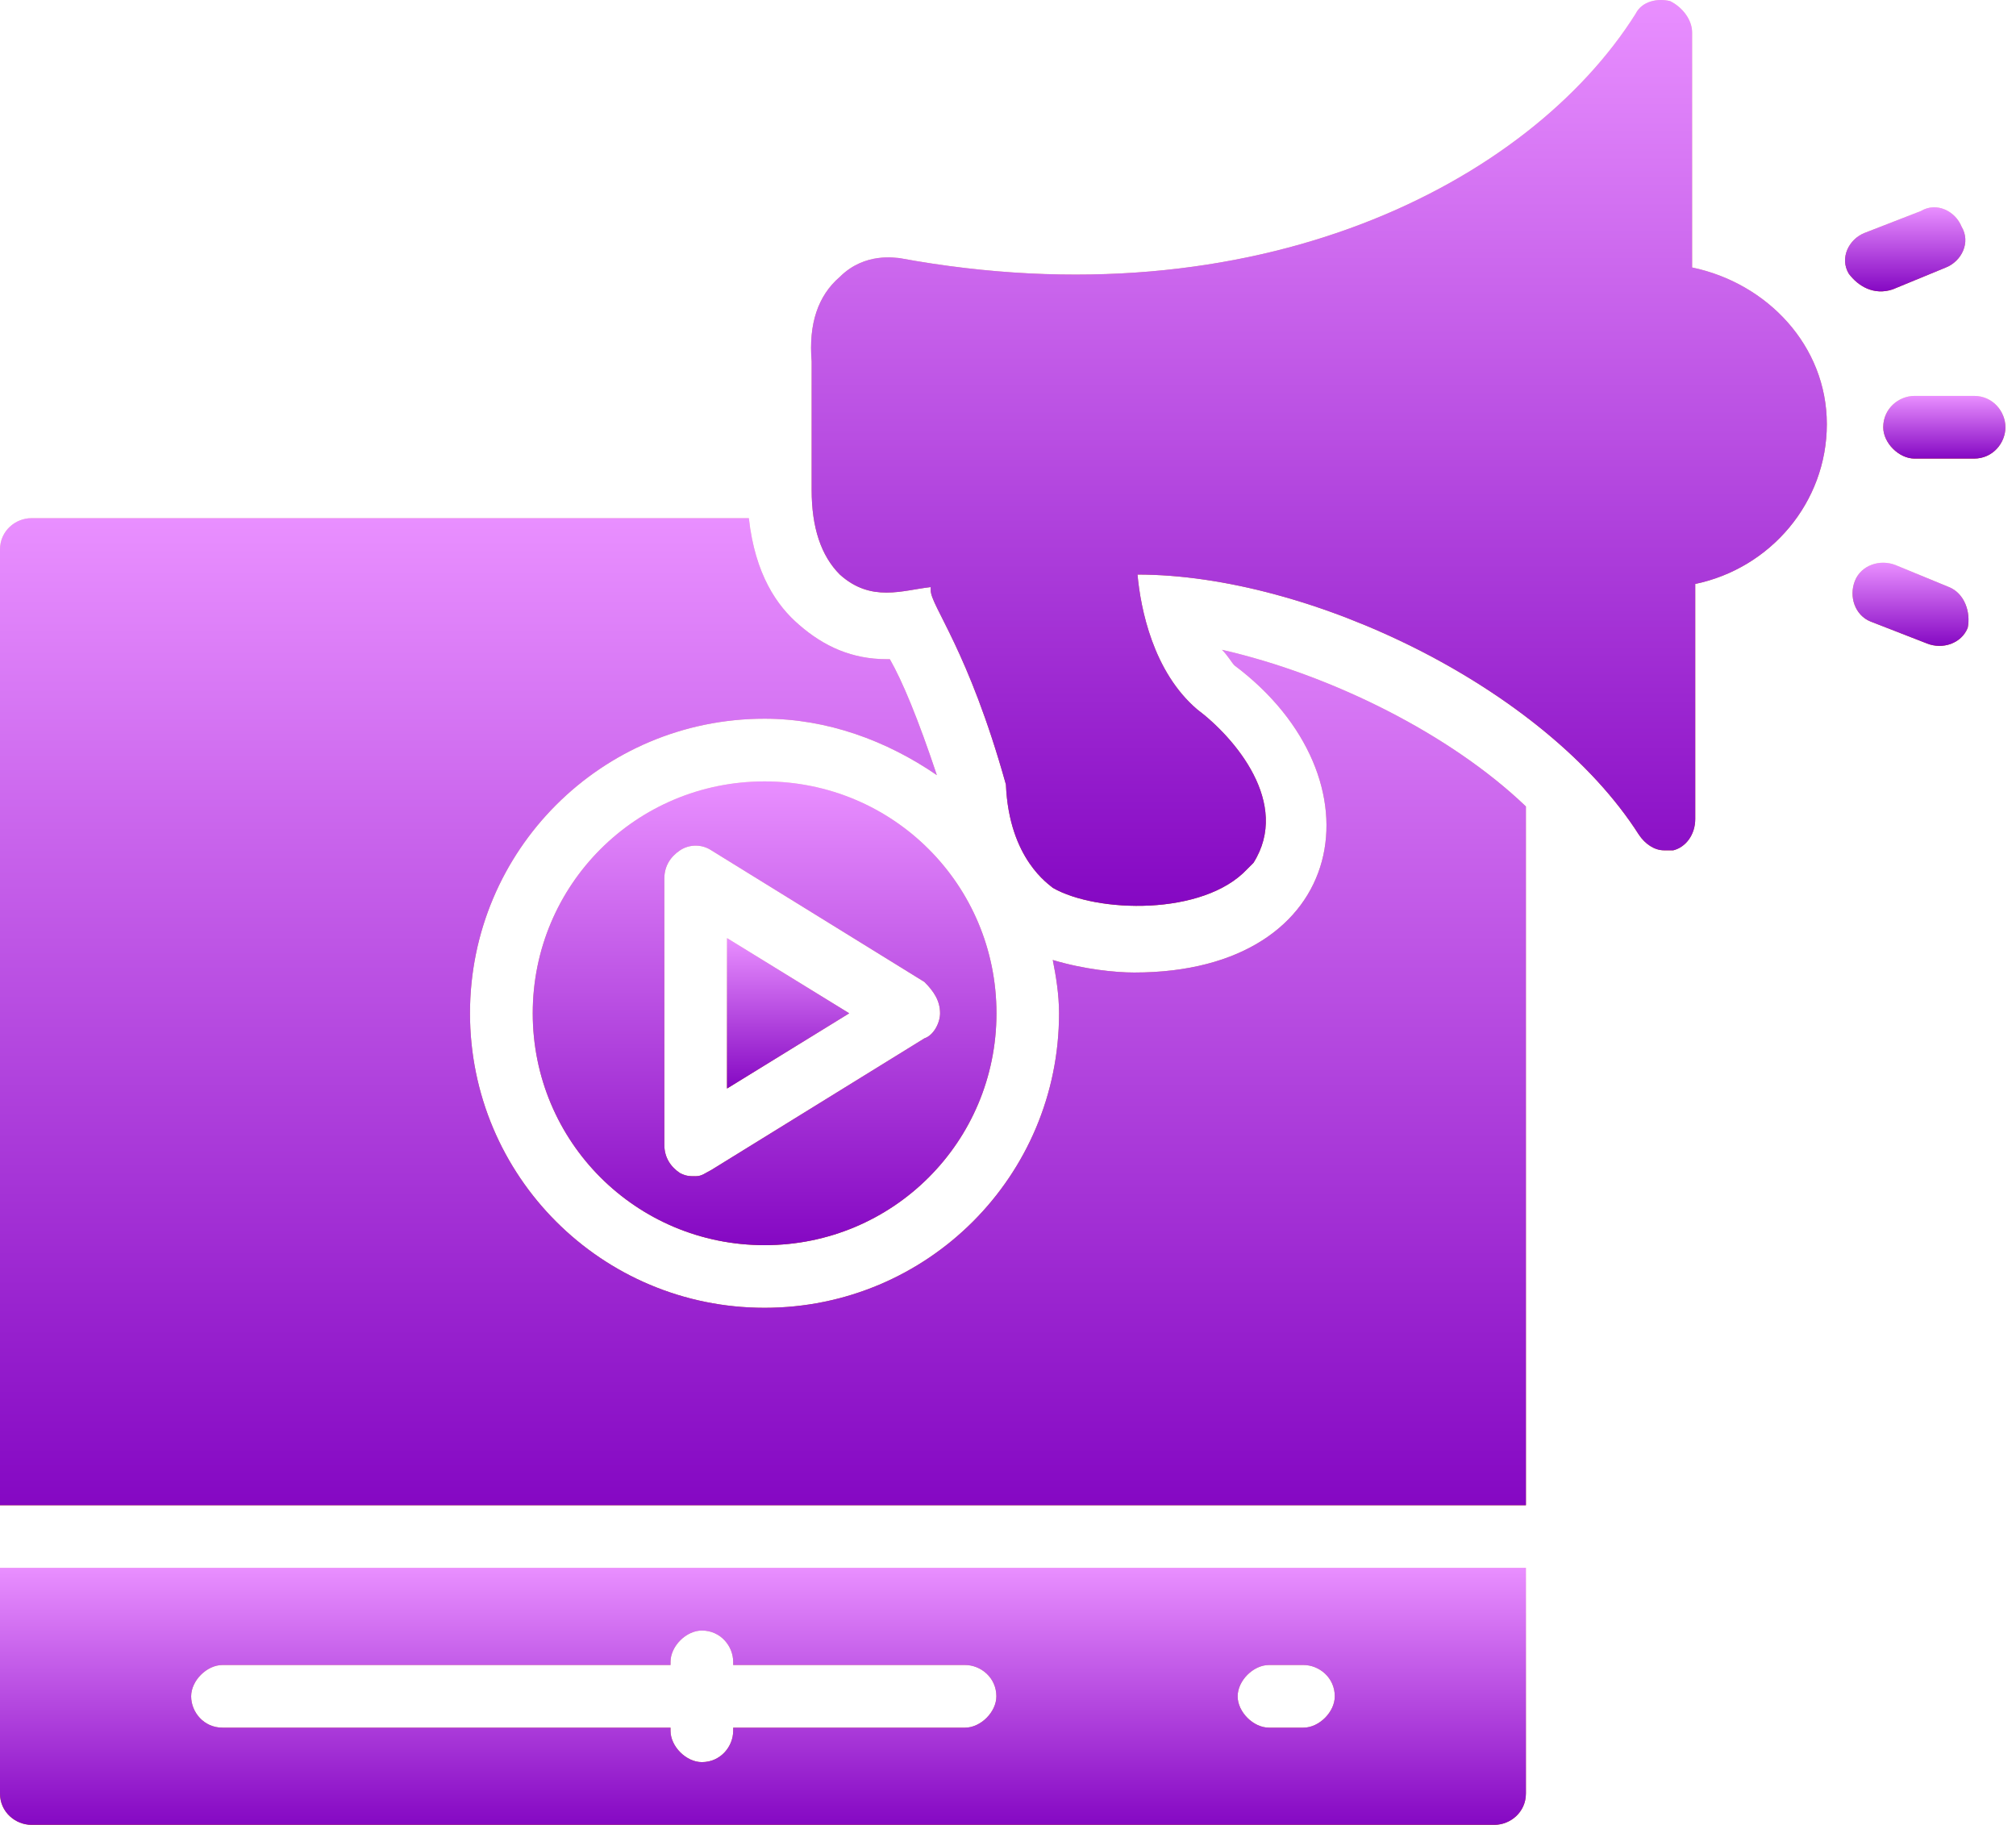 <svg width="137" height="124" viewBox="0 0 137 124" fill="none" xmlns="http://www.w3.org/2000/svg">
<g clip-path="url(#clip0_2303_29)">
<path d="M114.989 18.175V2.206C114.989 1.354 114.351 0.503 113.499 0.077C112.647 -0.136 111.583 0.077 111.157 0.929C103.917 12.427 85.393 22.008 61.119 17.537C60.906 17.537 58.777 17.111 57.073 18.814C55.583 20.092 54.944 22.008 55.157 24.563V33.293C55.157 35.848 55.796 37.765 57.073 39.042C59.203 40.959 61.332 40.107 63.248 39.894V40.107C63.248 41.172 65.803 44.153 68.359 53.308C68.572 58.419 71.34 60.122 71.552 60.335C74.533 62.038 81.773 62.251 84.754 59.057C84.967 58.844 84.967 58.844 85.18 58.632C87.735 54.586 83.902 50.114 81.347 48.198C78.366 45.643 77.514 41.385 77.301 39.042C89.012 39.042 104.982 46.708 111.37 56.715C111.795 57.354 112.434 57.78 113.073 57.78C113.286 57.78 113.499 57.78 113.712 57.78C114.564 57.567 115.202 56.715 115.202 55.651V39.681C120.313 38.616 124.145 34.145 124.145 28.822C124.145 23.499 120.1 19.24 114.989 18.175Z" fill="url(#paint0_linear_2303_29)"/>
<path d="M114.989 18.175V2.206C114.989 1.354 114.351 0.503 113.499 0.077C112.647 -0.136 111.583 0.077 111.157 0.929C103.917 12.427 85.393 22.008 61.119 17.537C60.906 17.537 58.777 17.111 57.073 18.814C55.583 20.092 54.944 22.008 55.157 24.563V33.293C55.157 35.848 55.796 37.765 57.073 39.042C59.203 40.959 61.332 40.107 63.248 39.894V40.107C63.248 41.172 65.803 44.153 68.359 53.308C68.572 58.419 71.34 60.122 71.552 60.335C74.533 62.038 81.773 62.251 84.754 59.057C84.967 58.844 84.967 58.844 85.18 58.632C87.735 54.586 83.902 50.114 81.347 48.198C78.366 45.643 77.514 41.385 77.301 39.042C89.012 39.042 104.982 46.708 111.37 56.715C111.795 57.354 112.434 57.78 113.073 57.78C113.286 57.78 113.499 57.78 113.712 57.78C114.564 57.567 115.202 56.715 115.202 55.651V39.681C120.313 38.616 124.145 34.145 124.145 28.822C124.145 23.499 120.1 19.24 114.989 18.175Z" fill="url(#paint1_linear_2303_29)"/>
<path d="M128.619 19.664L132.238 18.174C133.303 17.748 133.942 16.47 133.303 15.405C132.877 14.341 131.6 13.702 130.535 14.341L126.702 15.831C125.638 16.257 124.999 17.535 125.638 18.599C126.276 19.451 127.341 20.09 128.619 19.664Z" fill="url(#paint2_linear_2303_29)"/>
<path d="M128.619 19.664L132.238 18.174C133.303 17.748 133.942 16.47 133.303 15.405C132.877 14.341 131.6 13.702 130.535 14.341L126.702 15.831C125.638 16.257 124.999 17.535 125.638 18.599C126.276 19.451 127.341 20.09 128.619 19.664Z" fill="url(#paint3_linear_2303_29)"/>
<path d="M134.151 26.902H130.106C129.041 26.902 127.977 27.754 127.977 29.032C127.977 30.096 129.041 31.161 130.106 31.161H134.151C135.429 31.161 136.281 30.096 136.281 29.032C136.281 27.967 135.429 26.902 134.151 26.902Z" fill="url(#paint4_linear_2303_29)"/>
<path d="M134.151 26.902H130.106C129.041 26.902 127.977 27.754 127.977 29.032C127.977 30.096 129.041 31.161 130.106 31.161H134.151C135.429 31.161 136.281 30.096 136.281 29.032C136.281 27.967 135.429 26.902 134.151 26.902Z" fill="url(#paint5_linear_2303_29)"/>
<path d="M132.442 39.892L128.822 38.401C127.757 37.976 126.48 38.401 126.054 39.466C125.628 40.531 126.054 41.808 127.118 42.234L130.951 43.725C132.016 44.151 133.293 43.725 133.719 42.66C133.932 41.595 133.506 40.318 132.442 39.892Z" fill="url(#paint6_linear_2303_29)"/>
<path d="M132.442 39.892L128.822 38.401C127.757 37.976 126.48 38.401 126.054 39.466C125.628 40.531 126.054 41.808 127.118 42.234L130.951 43.725C132.016 44.151 133.293 43.725 133.719 42.66C133.932 41.595 133.506 40.318 132.442 39.892Z" fill="url(#paint7_linear_2303_29)"/>
<path d="M36.203 68.854C36.203 77.584 43.23 84.611 51.96 84.611C60.69 84.611 67.716 77.584 67.716 68.854C67.716 60.124 60.69 53.098 51.96 53.098C43.23 53.098 36.203 60.124 36.203 68.854ZM63.883 68.854C63.883 69.493 63.458 70.345 62.819 70.558L48.34 79.501C47.914 79.713 47.701 79.926 47.275 79.926C46.849 79.926 46.636 79.926 46.211 79.713C45.572 79.288 45.146 78.649 45.146 77.797V59.698C45.146 58.847 45.572 58.208 46.211 57.782C46.849 57.356 47.701 57.356 48.34 57.782L62.819 66.725C63.458 67.364 63.883 68.002 63.883 68.854Z" fill="url(#paint8_linear_2303_29)"/>
<path d="M36.203 68.854C36.203 77.584 43.23 84.611 51.96 84.611C60.69 84.611 67.716 77.584 67.716 68.854C67.716 60.124 60.69 53.098 51.96 53.098C43.23 53.098 36.203 60.124 36.203 68.854ZM63.883 68.854C63.883 69.493 63.458 70.345 62.819 70.558L48.34 79.501C47.914 79.713 47.701 79.926 47.275 79.926C46.849 79.926 46.636 79.926 46.211 79.713C45.572 79.288 45.146 78.649 45.146 77.797V59.698C45.146 58.847 45.572 58.208 46.211 57.782C46.849 57.356 47.701 57.356 48.34 57.782L62.819 66.725C63.458 67.364 63.883 68.002 63.883 68.854Z" fill="url(#paint9_linear_2303_29)"/>
<path d="M49.406 63.746V73.967L57.71 68.856L49.406 63.746Z" fill="url(#paint10_linear_2303_29)"/>
<path d="M49.406 63.746V73.967L57.71 68.856L49.406 63.746Z" fill="url(#paint11_linear_2303_29)"/>
<path d="M83.893 45.218C94.113 52.884 91.771 66.085 77.079 66.085C75.802 66.085 73.672 65.872 71.543 65.234C71.756 66.298 71.969 67.576 71.969 68.853C71.969 79.925 63.026 88.868 51.954 88.868C40.882 88.868 31.939 79.925 31.939 68.853C31.939 57.781 40.882 48.838 51.954 48.838C56.212 48.838 60.258 50.329 63.665 52.671C62.387 48.838 61.323 46.283 60.471 44.793H60.258C57.916 44.793 56 43.941 54.296 42.45C52.806 41.173 51.315 39.044 50.889 35.211H2.129C1.065 35.211 0 36.063 0 37.34V102.283H103.695V54.8C98.585 49.903 90.494 45.857 83.041 44.154C83.467 44.58 83.68 45.005 83.893 45.218Z" fill="url(#paint12_linear_2303_29)"/>
<path d="M83.893 45.218C94.113 52.884 91.771 66.085 77.079 66.085C75.802 66.085 73.672 65.872 71.543 65.234C71.756 66.298 71.969 67.576 71.969 68.853C71.969 79.925 63.026 88.868 51.954 88.868C40.882 88.868 31.939 79.925 31.939 68.853C31.939 57.781 40.882 48.838 51.954 48.838C56.212 48.838 60.258 50.329 63.665 52.671C62.387 48.838 61.323 46.283 60.471 44.793H60.258C57.916 44.793 56 43.941 54.296 42.45C52.806 41.173 51.315 39.044 50.889 35.211H2.129C1.065 35.211 0 36.063 0 37.34V102.283H103.695V54.8C98.585 49.903 90.494 45.857 83.041 44.154C83.467 44.58 83.68 45.005 83.893 45.218Z" fill="url(#paint13_linear_2303_29)"/>
<path d="M0 121.87C0 123.147 1.065 123.999 2.129 123.999H101.566C102.63 123.999 103.695 123.147 103.695 121.87V106.539H0V121.87ZM86.235 113.14H88.577C89.642 113.14 90.707 113.991 90.707 115.269C90.707 116.334 89.642 117.398 88.577 117.398H86.235C85.171 117.398 84.106 116.334 84.106 115.269C84.106 114.204 85.171 113.14 86.235 113.14ZM15.118 113.14H45.566V112.927C45.566 111.862 46.631 110.798 47.696 110.798C48.973 110.798 49.825 111.862 49.825 112.927V113.14H65.581C66.646 113.14 67.71 113.991 67.71 115.269C67.71 116.334 66.646 117.398 65.581 117.398H49.825V117.611C49.825 118.676 48.973 119.74 47.696 119.74C46.631 119.74 45.566 118.676 45.566 117.611V117.398H15.118C13.84 117.398 12.989 116.334 12.989 115.269C12.989 114.204 14.053 113.14 15.118 113.14Z" fill="url(#paint14_linear_2303_29)"/>
<path d="M0 121.87C0 123.147 1.065 123.999 2.129 123.999H101.566C102.63 123.999 103.695 123.147 103.695 121.87V106.539H0V121.87ZM86.235 113.14H88.577C89.642 113.14 90.707 113.991 90.707 115.269C90.707 116.334 89.642 117.398 88.577 117.398H86.235C85.171 117.398 84.106 116.334 84.106 115.269C84.106 114.204 85.171 113.14 86.235 113.14ZM15.118 113.14H45.566V112.927C45.566 111.862 46.631 110.798 47.696 110.798C48.973 110.798 49.825 111.862 49.825 112.927V113.14H65.581C66.646 113.14 67.71 113.991 67.71 115.269C67.71 116.334 66.646 117.398 65.581 117.398H49.825V117.611C49.825 118.676 48.973 119.74 47.696 119.74C46.631 119.74 45.566 118.676 45.566 117.611V117.398H15.118C13.84 117.398 12.989 116.334 12.989 115.269C12.989 114.204 14.053 113.14 15.118 113.14Z" fill="url(#paint15_linear_2303_29)"/>
</g>
<defs>
<linearGradient id="paint0_linear_2303_29" x1="89.627" y1="-0" x2="89.627" y2="61.554" gradientUnits="userSpaceOnUse">
<stop stop-color="#FFD2B8"/>
<stop offset="1" stop-color="#C44900"/>
</linearGradient>
<linearGradient id="paint1_linear_2303_29" x1="89.631" y1="0" x2="89.631" y2="61.555" gradientUnits="userSpaceOnUse">
<stop stop-color="#E98FFF"/>
<stop offset="1" stop-color="#8508C3"/>
</linearGradient>
<linearGradient id="paint2_linear_2303_29" x1="129.47" y1="14.086" x2="129.47" y2="19.799" gradientUnits="userSpaceOnUse">
<stop stop-color="#FFD2B8"/>
<stop offset="1" stop-color="#C44900"/>
</linearGradient>
<linearGradient id="paint3_linear_2303_29" x1="129.47" y1="14.086" x2="129.47" y2="19.799" gradientUnits="userSpaceOnUse">
<stop stop-color="#E98FFF"/>
<stop offset="1" stop-color="#8508C3"/>
</linearGradient>
<linearGradient id="paint4_linear_2303_29" x1="132.129" y1="26.902" x2="132.129" y2="31.161" gradientUnits="userSpaceOnUse">
<stop stop-color="#FFD2B8"/>
<stop offset="1" stop-color="#C44900"/>
</linearGradient>
<linearGradient id="paint5_linear_2303_29" x1="132.129" y1="26.902" x2="132.129" y2="31.161" gradientUnits="userSpaceOnUse">
<stop stop-color="#E98FFF"/>
<stop offset="1" stop-color="#8508C3"/>
</linearGradient>
<linearGradient id="paint6_linear_2303_29" x1="129.831" y1="38.238" x2="129.831" y2="43.888" gradientUnits="userSpaceOnUse">
<stop stop-color="#FFD2B8"/>
<stop offset="1" stop-color="#C44900"/>
</linearGradient>
<linearGradient id="paint7_linear_2303_29" x1="129.831" y1="38.238" x2="129.831" y2="43.888" gradientUnits="userSpaceOnUse">
<stop stop-color="#E98FFF"/>
<stop offset="1" stop-color="#8508C3"/>
</linearGradient>
<linearGradient id="paint8_linear_2303_29" x1="51.958" y1="53.097" x2="51.958" y2="84.611" gradientUnits="userSpaceOnUse">
<stop stop-color="#FFD2B8"/>
<stop offset="1" stop-color="#C44900"/>
</linearGradient>
<linearGradient id="paint9_linear_2303_29" x1="51.96" y1="53.098" x2="51.96" y2="84.611" gradientUnits="userSpaceOnUse">
<stop stop-color="#E98FFF"/>
<stop offset="1" stop-color="#8508C3"/>
</linearGradient>
<linearGradient id="paint10_linear_2303_29" x1="53.558" y1="63.746" x2="53.558" y2="73.967" gradientUnits="userSpaceOnUse">
<stop stop-color="#FFD2B8"/>
<stop offset="1" stop-color="#C44900"/>
</linearGradient>
<linearGradient id="paint11_linear_2303_29" x1="53.558" y1="63.746" x2="53.558" y2="73.967" gradientUnits="userSpaceOnUse">
<stop stop-color="#E98FFF"/>
<stop offset="1" stop-color="#8508C3"/>
</linearGradient>
<linearGradient id="paint12_linear_2303_29" x1="51.841" y1="35.211" x2="51.841" y2="102.283" gradientUnits="userSpaceOnUse">
<stop stop-color="#FFD2B8"/>
<stop offset="1" stop-color="#C44900"/>
</linearGradient>
<linearGradient id="paint13_linear_2303_29" x1="51.847" y1="35.211" x2="51.847" y2="102.283" gradientUnits="userSpaceOnUse">
<stop stop-color="#E98FFF"/>
<stop offset="1" stop-color="#8508C3"/>
</linearGradient>
<linearGradient id="paint14_linear_2303_29" x1="51.841" y1="106.539" x2="51.841" y2="123.999" gradientUnits="userSpaceOnUse">
<stop stop-color="#FFD2B8"/>
<stop offset="1" stop-color="#C44900"/>
</linearGradient>
<linearGradient id="paint15_linear_2303_29" x1="51.847" y1="106.539" x2="51.847" y2="123.999" gradientUnits="userSpaceOnUse">
<stop stop-color="#E98FFF"/>
<stop offset="1" stop-color="#8508C3"/>
</linearGradient>
<clipPath id="clip0_2303_29">
<rect width="137" height="124" fill="white"/>
</clipPath>
</defs>
</svg>

